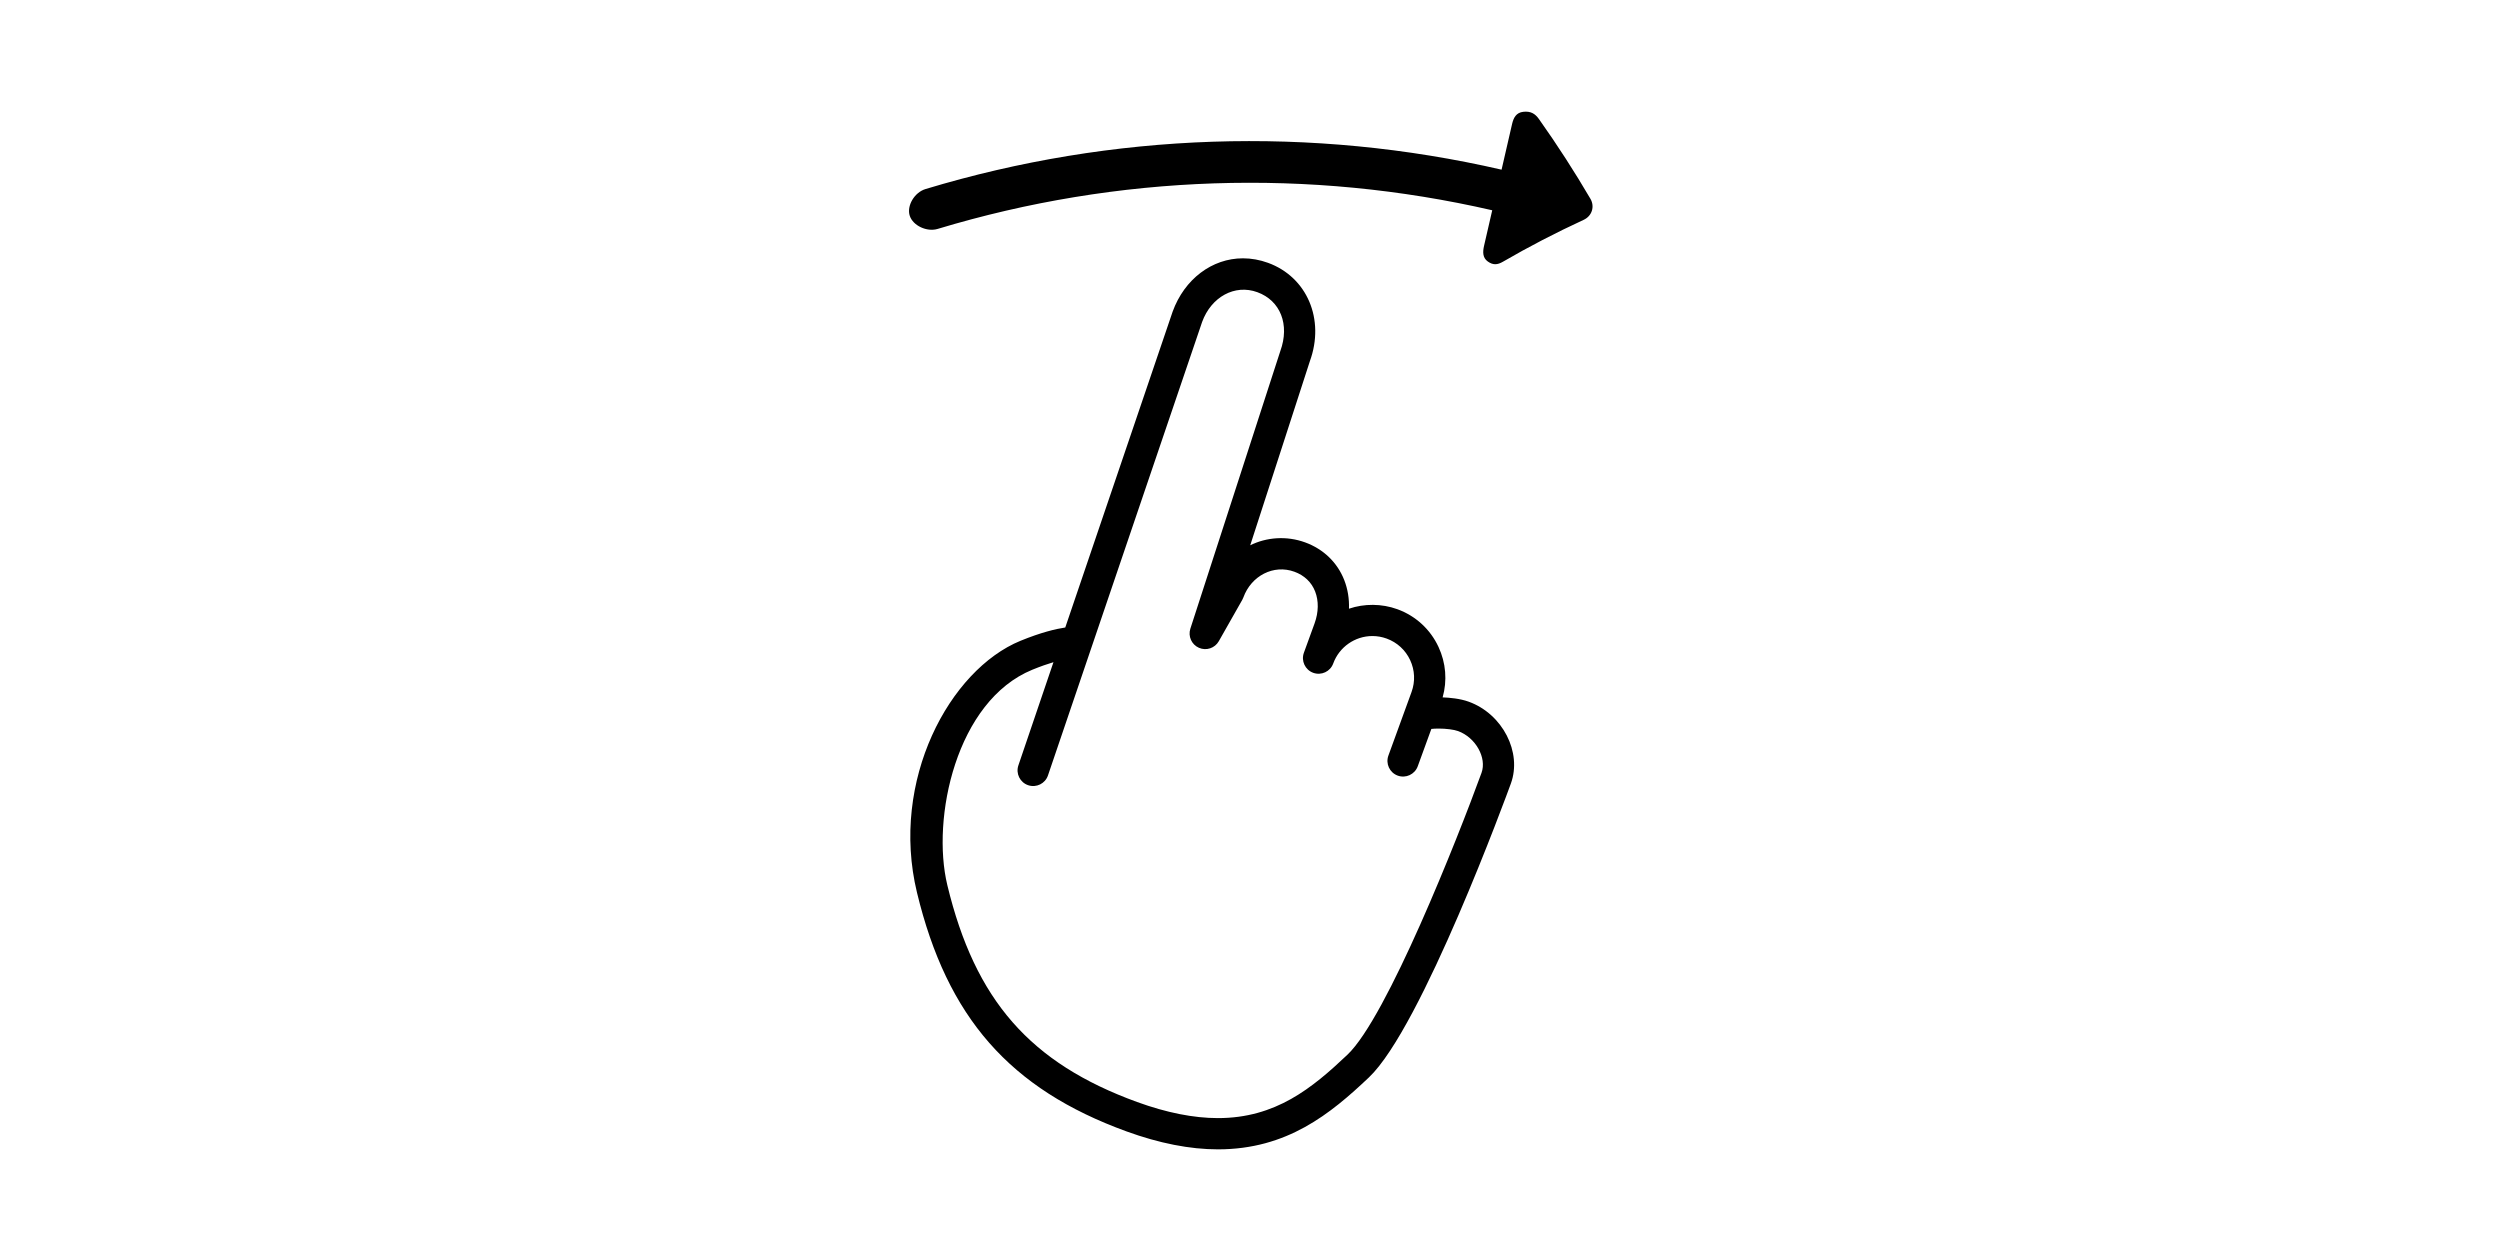 <?xml version="1.0" standalone="no"?><!DOCTYPE svg PUBLIC "-//W3C//DTD SVG 1.1//EN" "http://www.w3.org/Graphics/SVG/1.1/DTD/svg11.dtd"><svg class="icon" height="512" viewBox="0 0 1024 1024" version="1.1" xmlns="http://www.w3.org/2000/svg"><path d="M790.869 162.842c-12.902-22.042-26.948-43.836-42.138-65.271-3.26-4.599-6.878-6.613-12.791-5.99-5.922 0.631-8.073 4.949-9.242 9.984-2.867 12.476-5.734 24.951-8.61 37.427-155.639-35.814-318.327-30.524-471.885 15.872-9.156 2.756-15.599 13.833-12.928 21.939 2.671 8.098 14.046 13.363 22.801 10.735 147.849-44.663 304.495-49.766 454.357-15.283-2.236 9.702-4.463 19.405-6.699 29.107-1.161 5.052-1.22 9.805 3.072 12.86s7.868 2.816 12.399 0.179c21.137-12.262 43.196-23.731 66.142-34.313C792.064 176.99 794.641 169.31 790.869 162.842zM691.226 574.848c-7.219-2.628-15.974-3.362-21.419-3.55 3.866-13.747 2.705-28.262-3.388-41.344-6.741-14.464-18.705-25.429-33.698-30.891-12.885-4.676-27.179-4.668-39.637-0.418 0.282-8.132-1.007-16.077-3.857-23.398-5.649-14.473-17.05-25.463-32.094-30.933-15.095-5.487-31.548-4.301-44.954 2.398l48.862-150.81c12.476-34.287-2.261-68.924-34.27-80.589-6.758-2.458-13.67-3.703-20.54-3.703-25.344 0-47.915 17.041-57.6 43.665L360.67 514.039c-7.799 1.169-19.891 4.036-36.685 10.906-57.941 23.731-107.017 114.253-84.804 206.191 24.713 102.383 76.032 160.905 171.614 195.695 26.837 9.771 52.053 14.72 74.931 14.72 56.695 0 92.186-29.107 123.674-58.923 43.264-40.96 113.34-232.593 116.301-240.742C735.027 616.252 718.925 584.926 691.226 574.848zM701.653 633.131c-19.61 53.862-77.551 200.329-109.85 230.903-28.902 27.366-58.761 51.917-106.078 51.917-19.891 0-42.155-4.437-66.185-13.175-87.68-31.906-132.736-83.379-155.486-177.638-13.261-54.903 7.27-150.946 69.623-176.495 6.758-2.765 12.518-4.753 17.314-6.178l-28.732 84.54c-2.278 6.69 1.306 13.969 8.004 16.239 6.699 2.27 13.969-1.314 16.23-8.004l126.276-371.482c7.45-20.471 26.675-31.164 45.244-24.397 18.901 6.886 26.701 26.53 18.825 48.213l-73.702 227.439c-2.022 6.246 1.007 13.013 7.014 15.659 6.025 2.654 13.047 0.316 16.29-5.402l19.217-33.869c0.35-0.623 0.649-1.271 0.896-1.946 6.468-17.801 24.747-27.307 41.805-21.094 8.141 2.961 14.029 8.559 16.998 16.179 3.021 7.74 2.85 17.033-0.469 26.163l-8.73 23.996c-0.009 0.017-0.017 0.034-0.017 0.051-2.415 6.647 1.007 13.995 7.646 16.41 6.647 2.415 13.986-1.007 16.401-7.654 4.89-13.431 17.783-22.468 32.085-22.468 3.968 0 7.893 0.7 11.665 2.074 8.567 3.115 15.411 9.395 19.26 17.647s4.258 17.536 1.143 26.103l-18.97 52.122c-2.415 6.63 1.007 13.986 7.646 16.401 6.605 2.415 13.978-0.998 16.401-7.646l11.145-30.601c1.476-0.171 3.456-0.299 5.956-0.299 6.144 0 12.553 0.828 15.94 2.057C696.832 604.134 706.15 620.766 701.653 633.131z" /></svg>